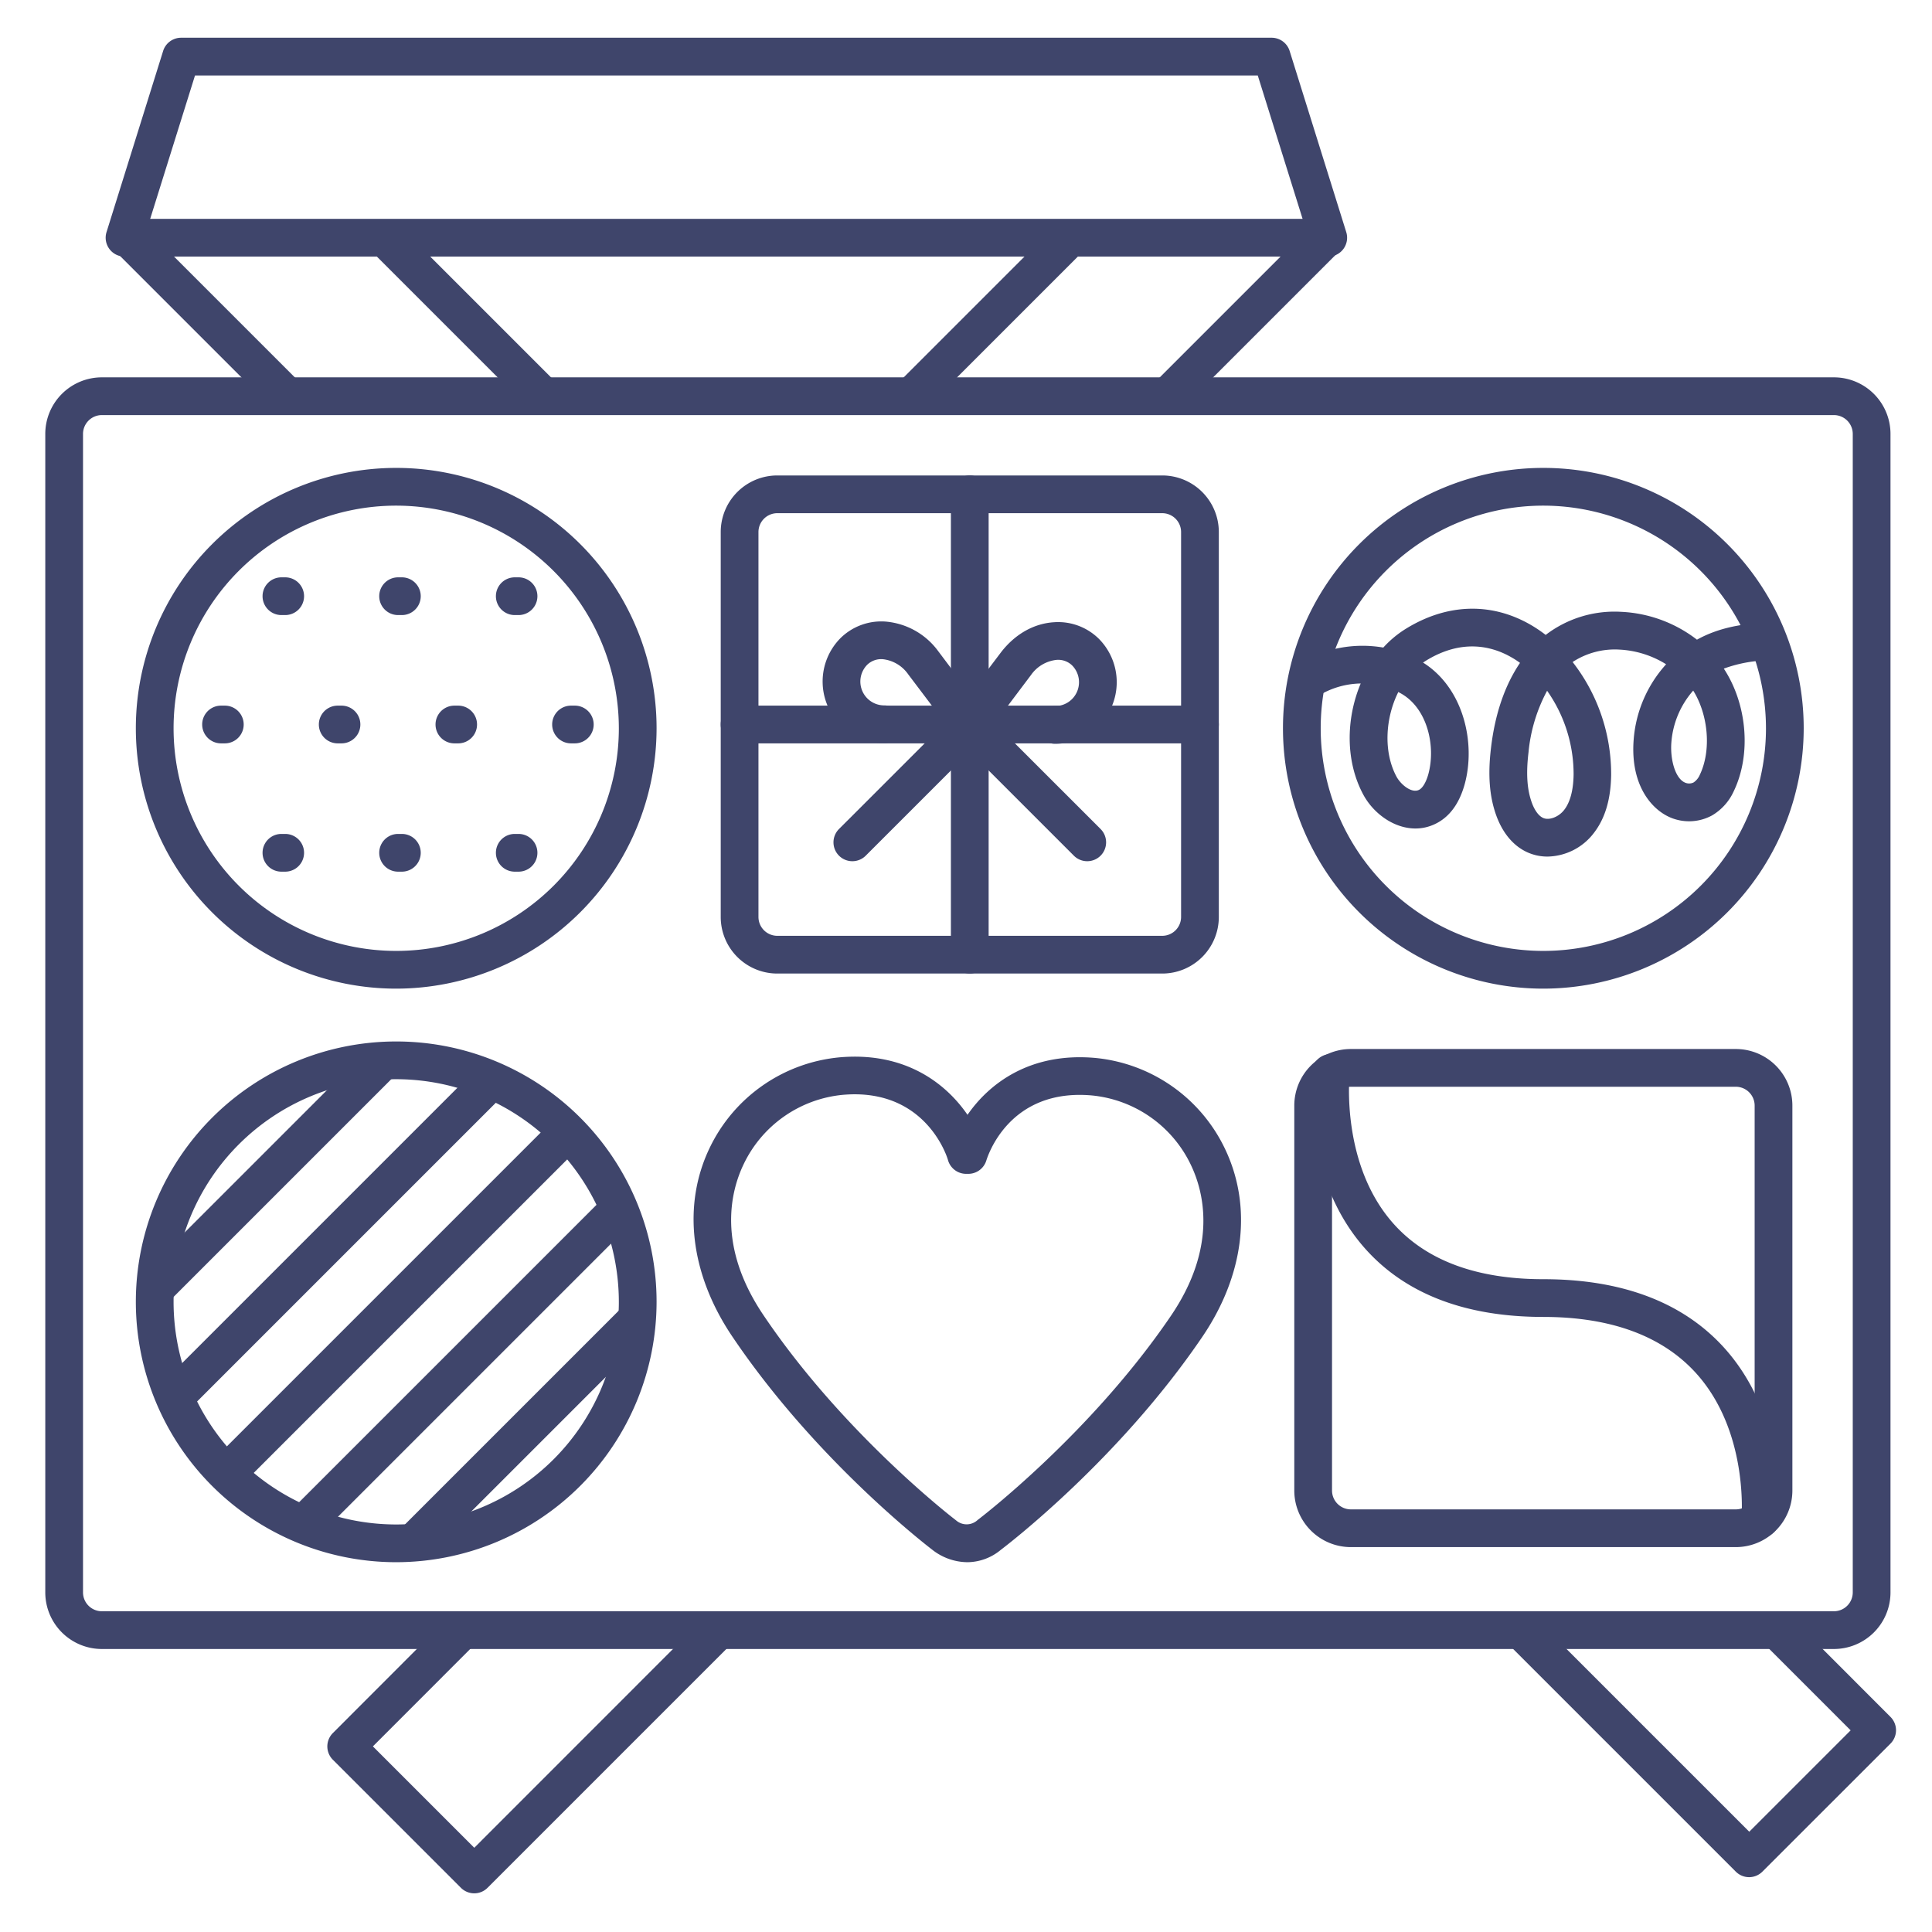 <?xml version="1.0" ?><svg viewBox="0 0 512 512" xmlns="http://www.w3.org/2000/svg"><defs><style>.cls-1{fill:#3f456b;}</style></defs><title/><g id="Lines"><path class="cls-1" d="M256.35,414a15.24,15.24,0,0,1-9.35-3.35c-2.3-1.77-31.34-24.34-53.05-56.63-11-16.41-13.19-34.55-5.91-49.76a42.56,42.56,0,0,1,34.5-24.06c17.35-1.5,28.14,6.9,33.86,15.24,5.75-8.31,16.59-16.64,33.92-15.07a42.59,42.59,0,0,1,34.4,24.26c7.21,15.24,5,33.36-6.14,49.71-22,32.37-51.36,54.87-53.35,56.38A14,14,0,0,1,256.35,414ZM226.49,290c-1,0-2,.05-3.09.14a32.53,32.53,0,0,0-26.34,18.42c-3.36,7-7.15,21.51,5.19,39.86,21.23,31.57,50.62,54.11,50.91,54.33l.24.19a4.26,4.26,0,0,0,5.62-.07l.13-.11c.3-.22,29.83-22.67,51.16-54.06,12.41-18.27,8.69-32.79,5.37-39.81a32.56,32.56,0,0,0-26.27-18.58c-22.15-2-27.72,16.37-28,17.16a5,5,0,0,1-4.8,3.61h-.58a5,5,0,0,1-4.8-3.63C251.06,306.75,245.89,290,226.49,290Z"/><path class="cls-1" d="M486,437H27a15,15,0,0,1-15-15V115a15,15,0,0,1,15-15H486a15,15,0,0,1,15,15V422A15,15,0,0,1,486,437ZM27,110a5,5,0,0,0-5,5V422a5,5,0,0,0,5,5H486a5,5,0,0,0,5-5V115a5,5,0,0,0-5-5Z"/><path class="cls-1" d="M105,262a69,69,0,1,1,69-69A69.07,69.07,0,0,1,105,262Zm0-128a59,59,0,1,0,59,59A59.07,59.07,0,0,0,105,134Z"/><path class="cls-1" d="M409,262a69,69,0,1,1,69-69A69.07,69.07,0,0,1,409,262Zm0-128a59,59,0,1,0,59,59A59.07,59.07,0,0,0,409,134Z"/><path class="cls-1" d="M105,414a69,69,0,1,1,69-69A69.07,69.07,0,0,1,105,414Zm0-128a59,59,0,1,0,59,59A59.07,59.07,0,0,0,105,286Z"/><path class="cls-1" d="M308,258H206a15,15,0,0,1-15-15V141a15,15,0,0,1,15-15H308a15,15,0,0,1,15,15V243A15,15,0,0,1,308,258ZM206,136a5,5,0,0,0-5,5V243a5,5,0,0,0,5,5H308a5,5,0,0,0,5-5V141a5,5,0,0,0-5-5Z"/><path class="cls-1" d="M460,410H358a15,15,0,0,1-15-15V293a15,15,0,0,1,15-15H460a15,15,0,0,1,15,15V395A15,15,0,0,1,460,410ZM358,288a5,5,0,0,0-5,5V395a5,5,0,0,0,5,5H460a5,5,0,0,0,5-5V293a5,5,0,0,0-5-5Z"/><path class="cls-1" d="M466.52,407.56a3.62,3.62,0,0,1-.47,0,5,5,0,0,1-4.52-5.44c0-.22,1.88-23-12.22-38.39C440.39,354,426.82,349,409,349c-20.59,0-36.44-6.06-47.13-18-17.09-19.11-14.3-46.08-14.17-47.22a5,5,0,0,1,9.94,1.1c0,.33-2.36,23.81,11.74,39.51,8.7,9.69,22,14.61,39.62,14.61,20.79,0,36.86,6.07,47.76,18,17.07,18.75,14.83,44.9,14.73,46A5,5,0,0,1,466.52,407.56Z"/><path class="cls-1" d="M352,68H33a5,5,0,0,1-4.77-6.49l15-48A5,5,0,0,1,48,10H337a5,5,0,0,1,4.77,3.51l15,48A5,5,0,0,1,352,68ZM39.8,58H345.2L333.32,20H51.68Z"/><rect class="cls-1" height="10" transform="translate(17.12 210.1) rotate(-45)" width="58.29" x="233.02" y="79.39"/><rect class="cls-1" height="10" transform="translate(37.29 258.22) rotate(-45)" width="59.13" x="300.78" y="79.09"/><path class="cls-1" d="M125.69,501.75a5,5,0,0,1-3.54-1.46L88.21,466.35a5,5,0,0,1,0-7.07L119,428.46l7.07,7.08L98.82,462.81l26.87,26.87L186,429.35l7.07,7.07-63.87,63.87A4.94,4.94,0,0,1,125.69,501.75Z"/><rect class="cls-1" height="59.41" transform="translate(-43.05 63) rotate(-45)" width="10" x="49.52" y="53.76"/><path class="cls-1" d="M463.53,497.47A5,5,0,0,1,460,496l-60.5-60.5,7.07-7.07,57,57,26.87-26.87-23.94-23.94,7.08-7.07L501,455a5,5,0,0,1,0,7.07L467.06,496A5,5,0,0,1,463.53,497.47Z"/><rect class="cls-1" height="57.04" transform="translate(-23.26 111.23) rotate(-45)" width="10" x="117.64" y="55.18"/></g><g id="Outline"><path class="cls-1" d="M410.11,227a12.85,12.85,0,0,1-5.38-1.15c-3.67-1.68-6.51-5.06-8.21-9.76-1.8-5-2.25-10.69-1.39-17.88,1.06-9,3.64-16.55,7.69-22.54a22.56,22.56,0,0,0-2.39-1.54c-5-2.85-13.07-5-22.78,1.11l-.53.35c10.73,6.71,14.08,21.35,11,32.36-1.38,4.89-3.83,8.31-7.3,10.16-7.47,4-16-.86-19.59-7.63-4.7-8.82-4.55-20-.63-29.35a22.07,22.07,0,0,0-10.84,3.05l-5.52-8.34a32.52,32.52,0,0,1,22.35-4.23,27.83,27.83,0,0,1,5.77-4.85c10.83-6.77,22.55-7.24,33-1.34a35.85,35.85,0,0,1,4.26,2.84,30,30,0,0,1,20-6.12,35.49,35.49,0,0,1,20.09,7.38c6-3.32,12.29-4.19,18-4.51l.56,10a36.11,36.11,0,0,0-11.44,2.18c6.19,9.42,7.34,22.75,2.61,32.54a14.26,14.26,0,0,1-5.72,6.36,12.72,12.72,0,0,1-10.59.74c-5.3-2-11.14-8.64-10.19-20.84a33.54,33.54,0,0,1,8.31-19.63c.1-.11.19-.22.29-.32a25.81,25.81,0,0,0-12.37-3.89,20.45,20.45,0,0,0-12.41,3.29,48.32,48.32,0,0,1,10.21,30c-.11,6.48-1.62,11.5-4.62,15.36A15.76,15.76,0,0,1,410.11,227ZM410,183.06a42.8,42.8,0,0,0-4.93,16.32c-.67,5.6-.39,9.83.87,13.31.74,2.06,1.83,3.55,3,4.07,1.57.72,4.12-.24,5.57-2.11,1.6-2.05,2.44-5.21,2.51-9.38A38.38,38.38,0,0,0,410,183.06Zm-39.42.31c-3.47,6.9-4,15.86-.52,22.4,1.14,2.14,4.06,4.58,6.05,3.52.93-.5,1.8-2,2.38-4,2.12-7.56-.23-18-7.72-21.78Zm78.14-.36a23.48,23.48,0,0,0-5.79,13.73c-.35,4.45,1,9.67,3.74,10.71a2.65,2.65,0,0,0,2.16-.1,4.57,4.57,0,0,0,1.63-2C453.56,198.92,452.75,189.47,448.71,183Z"/><rect class="cls-1" height="10" transform="translate(-213.55 175.44) rotate(-45)" width="127" x="41.5" y="340.5"/><rect class="cls-1" height="10" transform="translate(-220.23 192.56) rotate(-45)" width="118" x="63.32" y="357.12"/><rect class="cls-1" height="10" transform="translate(-227.61 209.38) rotate(-45)" width="83" x="97.44" y="374.44"/><rect class="cls-1" height="10" transform="translate(-206.17 158.62) rotate(-45)" width="118" x="29.38" y="323.18"/><rect class="cls-1" height="10" transform="translate(-199.49 141.5) rotate(-45)" width="83" x="29.56" y="306.56"/><path class="cls-1" d="M257,258a5,5,0,0,1-5-5V131a5,5,0,0,1,10,0V253A5,5,0,0,1,257,258Z"/><path class="cls-1" d="M318,197H196a5,5,0,0,1,0-10H318a5,5,0,0,1,0,10Z"/><path class="cls-1" d="M257,197.11a5,5,0,0,1-4-8l12.32-16.3c3.72-4.79,8.68-7.58,14-7.91a15.35,15.35,0,0,1,11.85,4.35,16.33,16.33,0,0,1-11.55,27.87,5,5,0,0,1,0-10,6.33,6.33,0,0,0,4.48-10.8,5.3,5.3,0,0,0-4.16-1.44,9.52,9.52,0,0,0-6.71,4L261,195.13A5,5,0,0,1,257,197.11Z"/><path class="cls-1" d="M257,197a5,5,0,0,1-4-2l-12.32-16.3a9.46,9.46,0,0,0-6.67-4,5.33,5.33,0,0,0-4.16,1.44,6.33,6.33,0,0,0,4.48,10.8,5,5,0,0,1,0,10,16.33,16.33,0,0,1-11.55-27.87,15.4,15.4,0,0,1,11.86-4.35,19.28,19.28,0,0,1,14,7.85L261,189a5,5,0,0,1-4,8Z"/><path class="cls-1" d="M225.89,228.23a5,5,0,0,1-3.54-8.54l31.12-31.11a5,5,0,0,1,7.07,7.07l-31.12,31.12A5,5,0,0,1,225.89,228.23Z"/><path class="cls-1" d="M288.12,228.23a5,5,0,0,1-3.53-1.46l-31.12-31.12a5,5,0,1,1,7.07-7.07l31.12,31.11a5,5,0,0,1-3.54,8.54Z"/><path class="cls-1" d="M152.33,197h-1a5,5,0,0,1,0-10h1a5,5,0,1,1,0,10Z"/><path class="cls-1" d="M137.42,163h-1a5,5,0,1,1,0-10h1a5,5,0,0,1,0,10Z"/><path class="cls-1" d="M121.42,197h-1a5,5,0,0,1,0-10h1a5,5,0,1,1,0,10Z"/><path class="cls-1" d="M137.42,231h-1a5,5,0,1,1,0-10h1a5,5,0,0,1,0,10Z"/><path class="cls-1" d="M106.5,163h-1a5,5,0,0,1,0-10h1a5,5,0,0,1,0,10Z"/><path class="cls-1" d="M90.5,197h-1a5,5,0,0,1,0-10h1a5,5,0,0,1,0,10Z"/><path class="cls-1" d="M106.5,231h-1a5,5,0,0,1,0-10h1a5,5,0,0,1,0,10Z"/><path class="cls-1" d="M75.58,163h-1a5,5,0,1,1,0-10h1a5,5,0,0,1,0,10Z"/><path class="cls-1" d="M59.58,197h-1a5,5,0,1,1,0-10h1a5,5,0,0,1,0,10Z"/><path class="cls-1" d="M75.58,231h-1a5,5,0,1,1,0-10h1a5,5,0,0,1,0,10Z"/></g></svg>